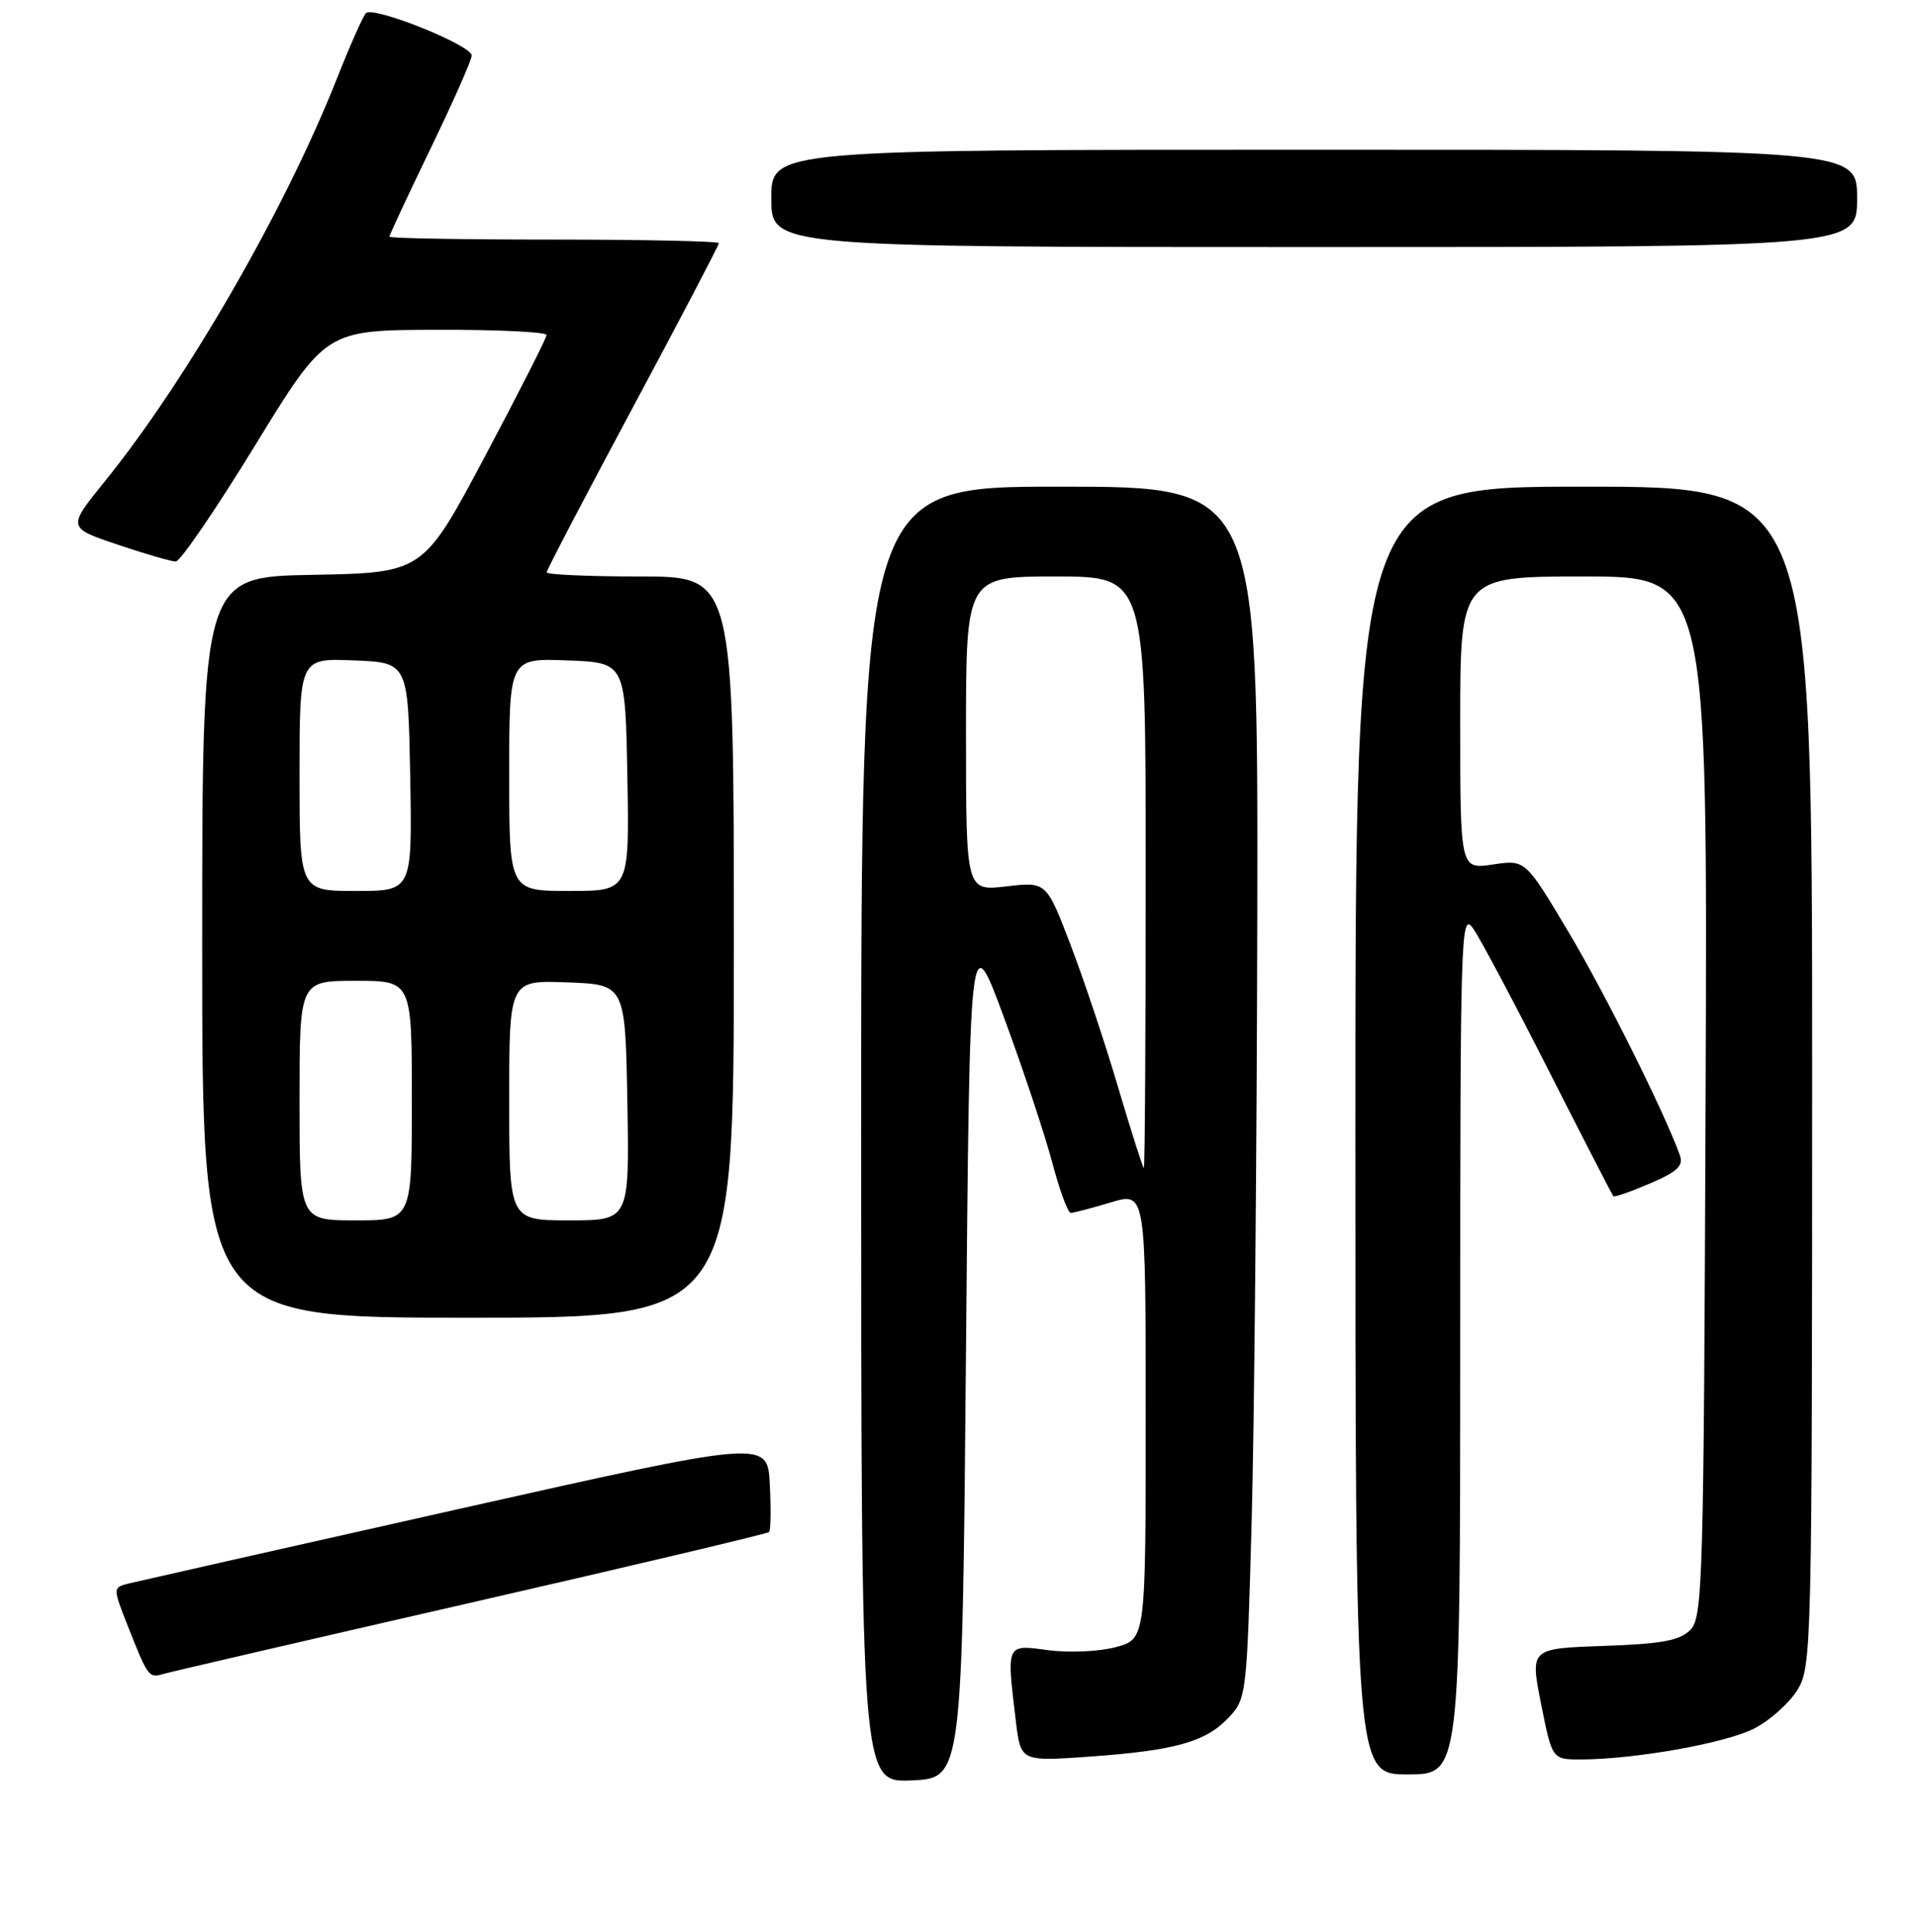 <?xml version="1.0" encoding="UTF-8" standalone="no"?>
<!DOCTYPE svg PUBLIC "-//W3C//DTD SVG 1.1//EN" "http://www.w3.org/Graphics/SVG/1.1/DTD/svg11.dtd" >
<svg xmlns="http://www.w3.org/2000/svg" xmlns:xlink="http://www.w3.org/1999/xlink" version="1.1" viewBox="0 0 256 258">
 <g >
 <path fill="currentColor"
d=" M 129.00 180.50 C 129.50 123.50 129.50 123.50 134.11 136.00 C 136.65 142.88 139.53 151.54 140.51 155.25 C 141.49 158.96 142.61 162.00 142.99 162.00 C 143.37 162.00 145.78 161.37 148.34 160.60 C 153.00 159.20 153.00 159.20 153.00 189.06 C 153.00 218.92 153.00 218.92 149.01 220.00 C 146.81 220.59 142.78 220.77 140.01 220.41 C 134.31 219.65 134.41 219.43 135.66 229.89 C 136.31 235.27 136.31 235.27 145.41 234.63 C 156.89 233.82 161.03 232.66 164.07 229.42 C 166.46 226.89 166.51 226.43 167.15 203.17 C 167.50 190.15 167.84 153.74 167.90 122.25 C 168.00 65.00 168.00 65.00 141.50 65.00 C 115.00 65.00 115.00 65.00 115.00 151.55 C 115.00 238.09 115.00 238.09 121.75 237.80 C 128.50 237.50 128.50 237.50 129.00 180.50 Z  M 195.00 179.28 C 195.00 124.41 195.08 121.68 196.72 124.01 C 197.67 125.36 202.21 133.90 206.81 142.98 C 211.42 152.07 215.31 159.62 215.45 159.78 C 215.60 159.93 217.80 159.16 220.34 158.07 C 224.01 156.50 224.84 155.71 224.33 154.29 C 222.27 148.56 214.32 132.62 209.40 124.38 C 203.70 114.82 203.70 114.82 199.35 115.47 C 195.00 116.12 195.00 116.12 195.00 96.56 C 195.00 77.00 195.00 77.00 211.52 77.00 C 228.04 77.00 228.04 77.00 227.77 146.46 C 227.52 211.58 227.39 216.04 225.72 217.71 C 224.30 219.13 221.90 219.57 214.13 219.84 C 204.33 220.18 204.33 220.18 205.80 227.59 C 207.28 235.00 207.28 235.00 211.07 235.00 C 218.23 235.00 230.40 232.84 234.24 230.88 C 236.35 229.80 238.96 227.47 240.04 225.71 C 241.93 222.60 241.99 220.16 242.00 143.75 C 242.00 65.00 242.00 65.00 211.50 65.00 C 181.00 65.00 181.00 65.00 181.00 151.00 C 181.00 237.00 181.00 237.00 188.00 237.00 C 195.00 237.00 195.00 237.00 195.00 179.28 Z  M 62.90 214.06 C 84.57 209.10 102.48 204.85 102.70 204.63 C 102.92 204.41 102.97 201.55 102.80 198.26 C 102.50 192.29 102.50 192.29 61.00 201.61 C 38.17 206.74 18.50 211.18 17.27 211.48 C 15.04 212.03 15.04 212.03 17.08 217.21 C 19.76 224.00 19.88 224.17 21.83 223.58 C 22.75 223.31 41.23 219.02 62.90 214.06 Z  M 98.00 126.50 C 98.00 77.00 98.00 77.00 85.50 77.00 C 78.62 77.00 73.00 76.75 73.00 76.45 C 73.00 76.15 78.18 66.24 84.50 54.44 C 90.83 42.63 96.00 32.75 96.00 32.48 C 96.00 32.22 86.10 32.00 74.00 32.00 C 61.90 32.00 52.00 31.83 52.00 31.61 C 52.00 31.40 54.47 26.11 57.49 19.86 C 60.51 13.61 62.99 8.01 62.99 7.42 C 63.00 6.04 49.83 0.76 48.87 1.76 C 48.47 2.17 46.73 6.10 44.99 10.50 C 38.11 27.91 24.92 50.80 14.00 64.29 C 8.99 70.48 8.99 70.48 15.69 72.74 C 19.38 73.98 22.88 75.00 23.47 75.00 C 24.07 75.00 28.82 68.05 34.03 59.55 C 43.50 44.09 43.50 44.09 58.25 44.05 C 66.36 44.02 72.99 44.34 72.99 44.75 C 72.98 45.16 69.27 52.47 64.74 61.00 C 56.50 76.50 56.50 76.50 41.75 76.78 C 27.00 77.05 27.00 77.05 27.00 126.53 C 27.00 176.00 27.00 176.00 62.50 176.00 C 98.00 176.00 98.00 176.00 98.00 126.50 Z  M 248.00 26.50 C 248.00 20.00 248.00 20.00 175.50 20.00 C 103.00 20.00 103.00 20.00 103.00 26.50 C 103.00 33.00 103.00 33.00 175.50 33.00 C 248.00 33.00 248.00 33.00 248.00 26.50 Z  M 149.32 145.24 C 147.58 139.33 144.70 130.73 142.94 126.13 C 139.73 117.76 139.73 117.76 134.37 118.39 C 129.00 119.02 129.00 119.02 129.00 98.01 C 129.00 77.00 129.00 77.00 141.00 77.00 C 153.00 77.00 153.00 77.00 153.00 116.50 C 153.00 138.22 152.89 155.99 152.75 155.99 C 152.61 155.98 151.07 151.14 149.32 145.24 Z  M 40.00 147.00 C 40.00 131.00 40.00 131.00 47.50 131.00 C 55.00 131.00 55.00 131.00 55.00 147.00 C 55.00 163.00 55.00 163.00 47.50 163.00 C 40.00 163.00 40.00 163.00 40.00 147.00 Z  M 68.00 146.96 C 68.00 130.92 68.00 130.92 75.75 131.21 C 83.50 131.50 83.50 131.50 83.78 147.25 C 84.05 163.00 84.05 163.00 76.03 163.00 C 68.00 163.00 68.00 163.00 68.00 146.96 Z  M 40.00 103.46 C 40.00 87.91 40.00 87.91 47.25 88.21 C 54.50 88.50 54.50 88.50 54.78 103.75 C 55.05 119.00 55.05 119.00 47.53 119.00 C 40.00 119.00 40.00 119.00 40.00 103.46 Z  M 68.00 103.46 C 68.00 87.92 68.00 87.92 75.75 88.21 C 83.50 88.50 83.50 88.50 83.78 103.75 C 84.05 119.00 84.05 119.00 76.03 119.00 C 68.00 119.00 68.00 119.00 68.00 103.46 Z "/>
</g>
</svg>